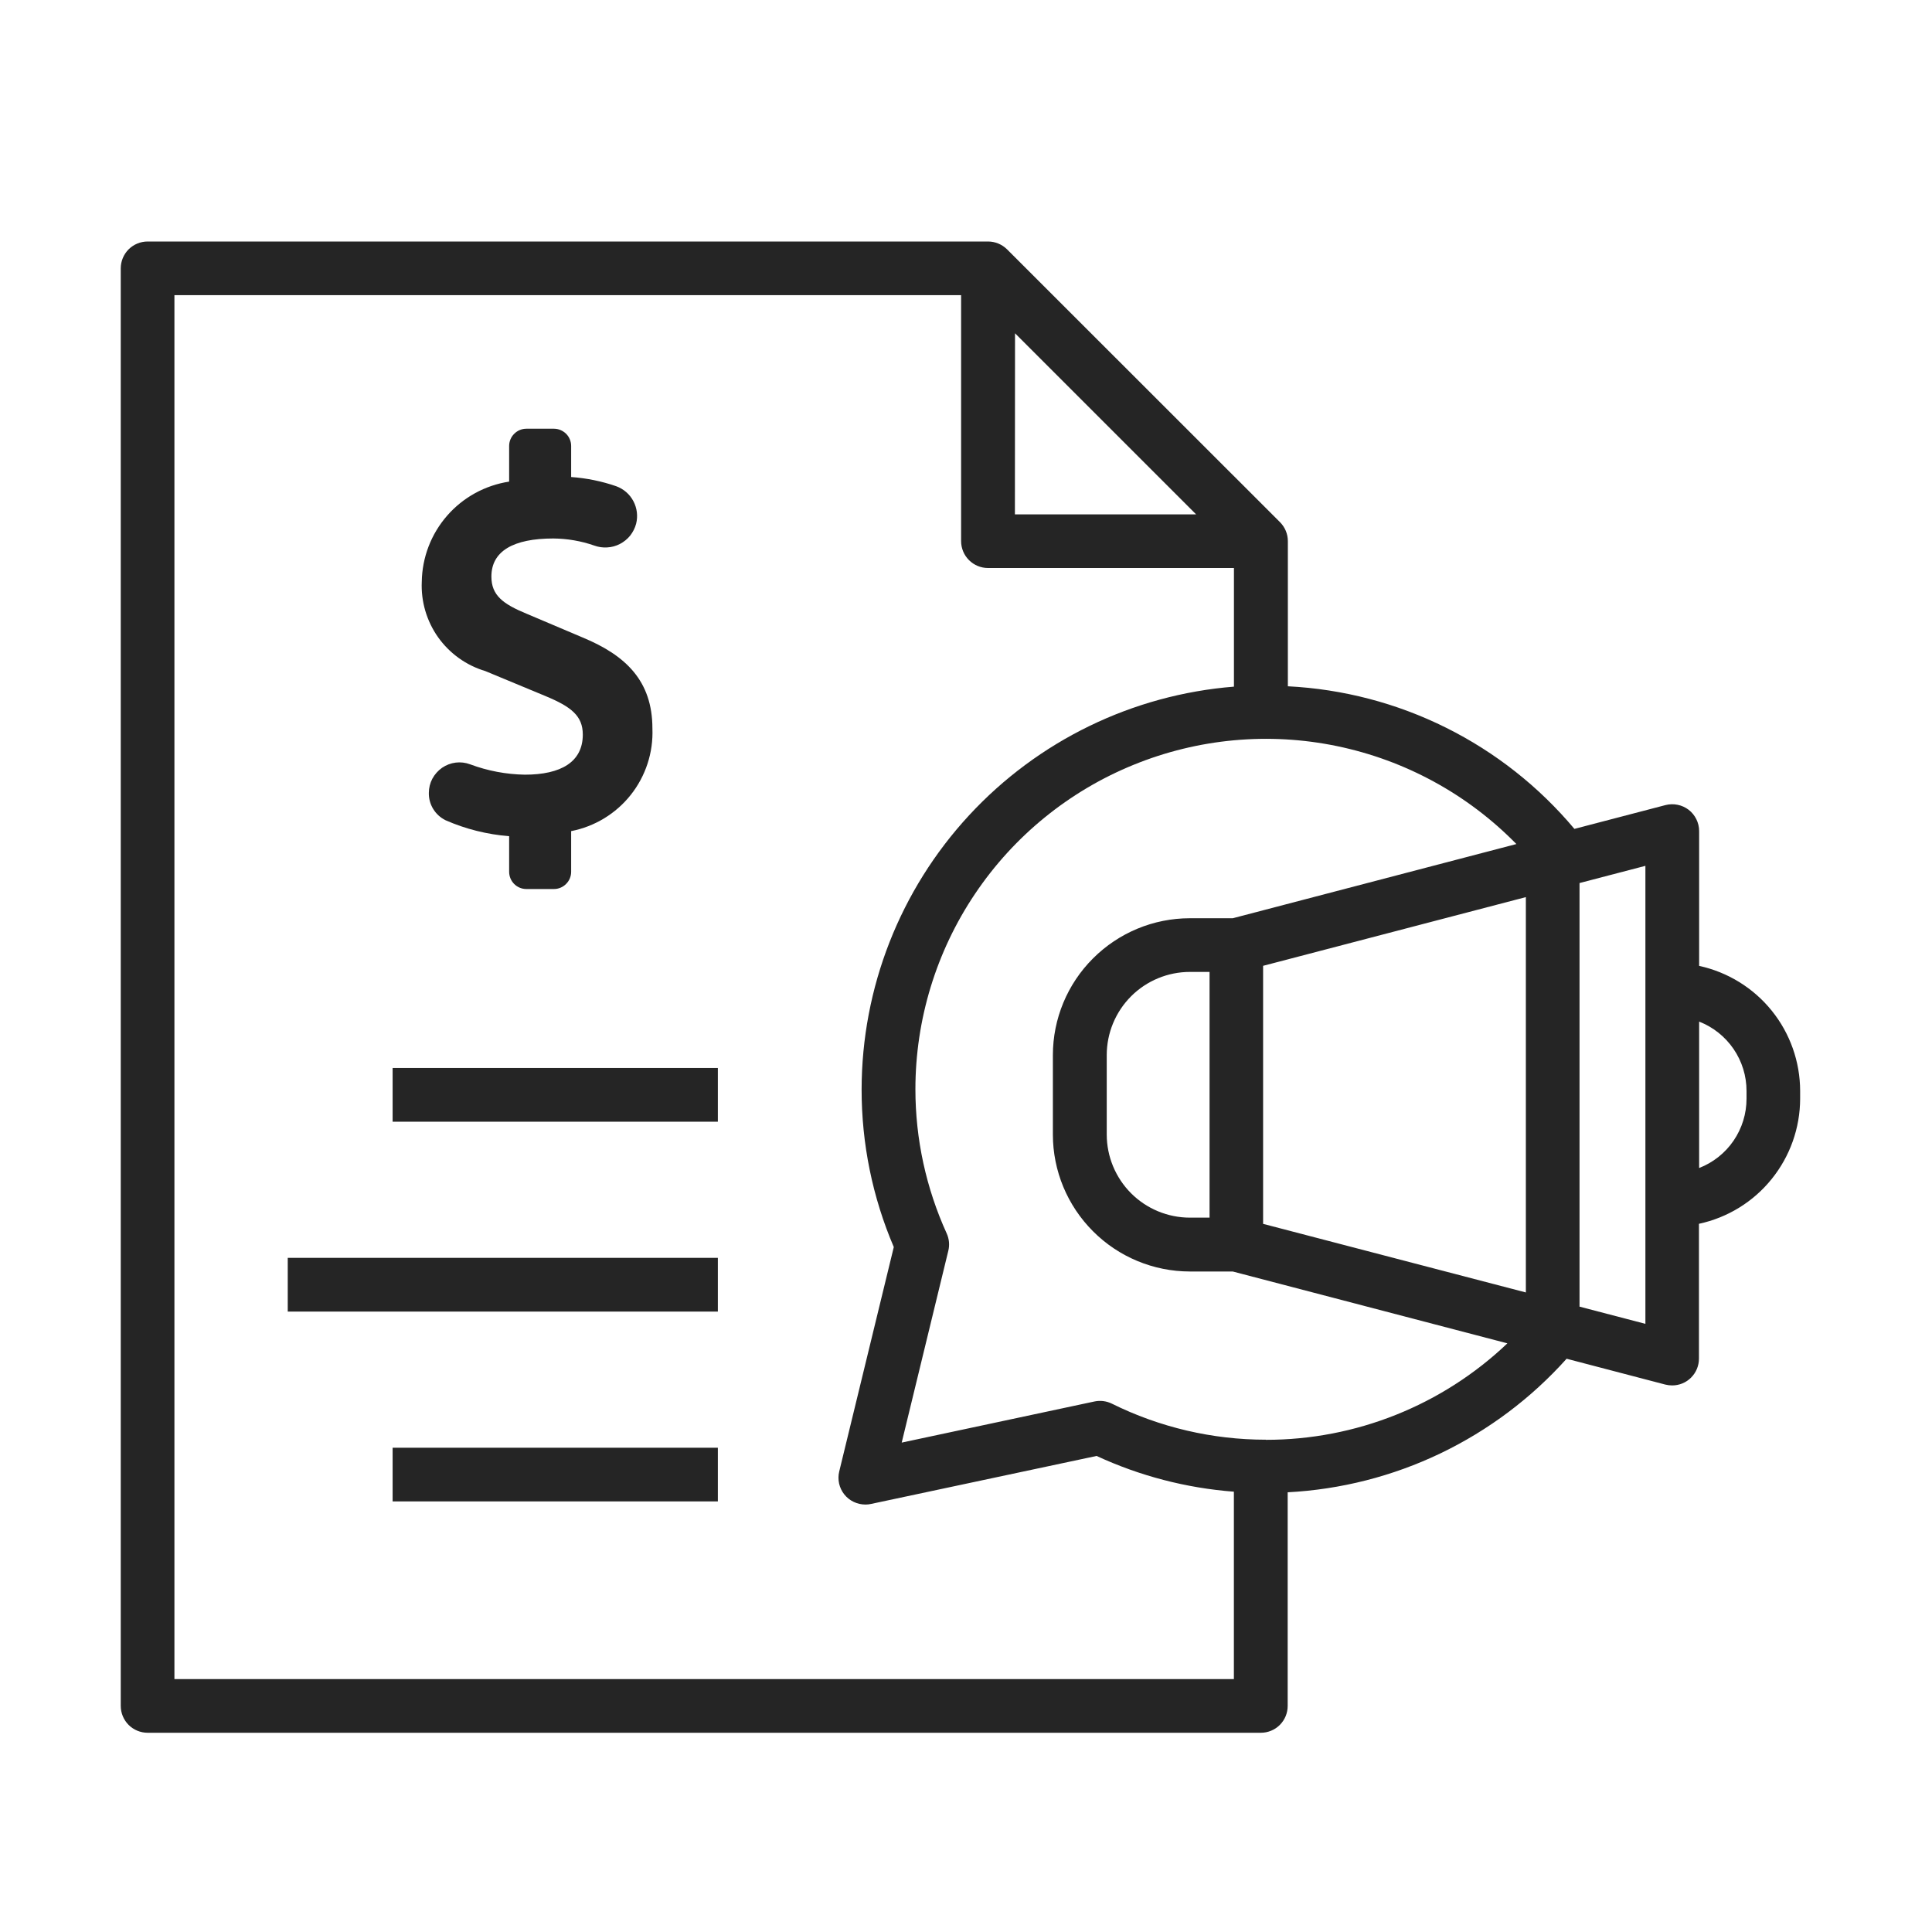 <svg width="32" height="32" viewBox="0 0 32 32" fill="none" xmlns="http://www.w3.org/2000/svg">
<path d="M8.038 11.115L9.03 11.527C9.46 11.705 9.653 11.856 9.653 12.167C9.653 12.621 9.291 12.831 8.693 12.831C8.384 12.826 8.078 12.768 7.788 12.66C7.711 12.631 7.629 12.621 7.548 12.631C7.467 12.641 7.389 12.671 7.322 12.717C7.255 12.764 7.2 12.826 7.161 12.898C7.123 12.97 7.103 13.051 7.103 13.133C7.101 13.226 7.126 13.319 7.175 13.399C7.224 13.479 7.294 13.543 7.378 13.585C7.712 13.732 8.069 13.821 8.433 13.85V14.44C8.433 14.515 8.463 14.588 8.516 14.641C8.57 14.695 8.642 14.725 8.718 14.725H9.175C9.25 14.725 9.323 14.695 9.376 14.641C9.43 14.588 9.46 14.515 9.46 14.44V13.766C9.85 13.69 10.201 13.477 10.448 13.165C10.695 12.853 10.822 12.463 10.806 12.066C10.806 11.275 10.361 10.854 9.653 10.56L8.719 10.164C8.332 10.004 8.139 9.861 8.139 9.55C8.139 9.129 8.501 8.919 9.165 8.919C9.396 8.921 9.625 8.96 9.842 9.036C9.911 9.061 9.985 9.072 10.058 9.067C10.132 9.063 10.204 9.043 10.269 9.009C10.334 8.975 10.392 8.928 10.438 8.871C10.483 8.813 10.517 8.747 10.536 8.676C10.568 8.549 10.552 8.416 10.491 8.301C10.43 8.185 10.328 8.097 10.205 8.053C9.965 7.97 9.714 7.919 9.46 7.901V7.386C9.46 7.311 9.43 7.238 9.377 7.185C9.323 7.132 9.251 7.101 9.175 7.101H8.718C8.643 7.101 8.57 7.131 8.517 7.185C8.463 7.238 8.433 7.311 8.433 7.386V7.977C8.035 8.038 7.671 8.237 7.406 8.541C7.141 8.844 6.992 9.232 6.986 9.635C6.971 9.963 7.067 10.288 7.257 10.556C7.448 10.824 7.723 11.021 8.038 11.115Z" fill="#252525"/>
<path d="M11.89 17.689H6.503V18.579H11.89V17.689Z" fill="#252525"/>
<path d="M11.89 20.834H4.766V21.724H11.89V20.834Z" fill="#252525"/>
<path d="M11.89 23.979H6.503V24.868H11.89V23.979Z" fill="#252525"/>
<path d="M28.143 15.998V13.765C28.143 13.697 28.127 13.63 28.097 13.569C28.067 13.508 28.023 13.454 27.97 13.413C27.916 13.372 27.853 13.343 27.787 13.33C27.72 13.316 27.651 13.318 27.585 13.335L26.077 13.729C25.491 13.03 24.767 12.459 23.951 12.053C23.134 11.646 22.242 11.413 21.331 11.367V8.963C21.331 8.845 21.284 8.732 21.2 8.648L16.68 4.13C16.596 4.047 16.483 4 16.365 4H2.445C2.327 4 2.214 4.047 2.13 4.13C2.047 4.214 2 4.327 2 4.445V28.255C2 28.373 2.047 28.486 2.13 28.57C2.214 28.653 2.327 28.7 2.445 28.7H20.884C21.002 28.7 21.115 28.653 21.198 28.57C21.282 28.486 21.328 28.373 21.328 28.255V24.717C22.206 24.671 23.066 24.452 23.859 24.072C24.651 23.692 25.361 23.16 25.948 22.505L27.583 22.933C27.62 22.942 27.658 22.947 27.696 22.947C27.814 22.947 27.927 22.901 28.01 22.817C28.093 22.734 28.14 22.621 28.14 22.503V20.27C28.614 20.168 29.039 19.907 29.343 19.53C29.648 19.153 29.815 18.683 29.816 18.198V18.069C29.815 17.585 29.649 17.115 29.344 16.738C29.04 16.362 28.616 16.101 28.143 15.998ZM25.273 14.859V21.407L20.921 20.271V15.997L25.273 14.859ZM16.812 5.52L19.812 8.52H16.81L16.812 5.52ZM2.889 27.811V4.889H15.919V8.963C15.919 9.081 15.966 9.194 16.049 9.277C16.133 9.361 16.246 9.408 16.364 9.408H20.438V11.373C18.76 11.507 17.194 12.268 16.051 13.504C14.908 14.74 14.273 16.36 14.271 18.044C14.27 18.941 14.451 19.83 14.804 20.655L13.9 24.373C13.884 24.438 13.884 24.506 13.898 24.572C13.913 24.638 13.942 24.699 13.984 24.752C14.026 24.805 14.079 24.847 14.14 24.876C14.201 24.905 14.267 24.92 14.335 24.92C14.366 24.92 14.397 24.917 14.427 24.91L18.163 24.115C18.88 24.447 19.65 24.647 20.437 24.707V27.811H2.889ZM20.967 23.846C20.082 23.846 19.209 23.642 18.416 23.249C18.326 23.205 18.225 23.192 18.127 23.213L14.935 23.894L15.707 20.717C15.731 20.621 15.721 20.519 15.68 20.429C15.339 19.68 15.162 18.866 15.162 18.042C15.162 16.889 15.506 15.761 16.15 14.804C16.793 13.847 17.707 13.103 18.775 12.668C19.843 12.232 21.016 12.124 22.145 12.358C23.275 12.592 24.309 13.156 25.116 13.98L20.418 15.209H19.707C19.105 15.209 18.529 15.449 18.104 15.874C17.678 16.299 17.439 16.875 17.439 17.477V18.792C17.439 19.393 17.679 19.969 18.104 20.394C18.529 20.82 19.105 21.059 19.707 21.06H20.418L24.967 22.25C23.889 23.276 22.456 23.849 20.967 23.848V23.846ZM20.034 20.168H19.709C19.344 20.168 18.993 20.023 18.735 19.765C18.476 19.506 18.331 19.155 18.331 18.79V17.476C18.331 17.111 18.476 16.76 18.735 16.501C18.993 16.243 19.344 16.098 19.709 16.098H20.034V20.168ZM27.253 21.927L26.162 21.642V14.626L27.253 14.341V21.927ZM28.928 18.198C28.928 18.447 28.853 18.689 28.713 18.894C28.573 19.099 28.374 19.256 28.143 19.346V16.921C28.374 17.011 28.573 17.169 28.713 17.374C28.853 17.579 28.928 17.821 28.928 18.069V18.198Z" fill="#252525"/>
</svg>
